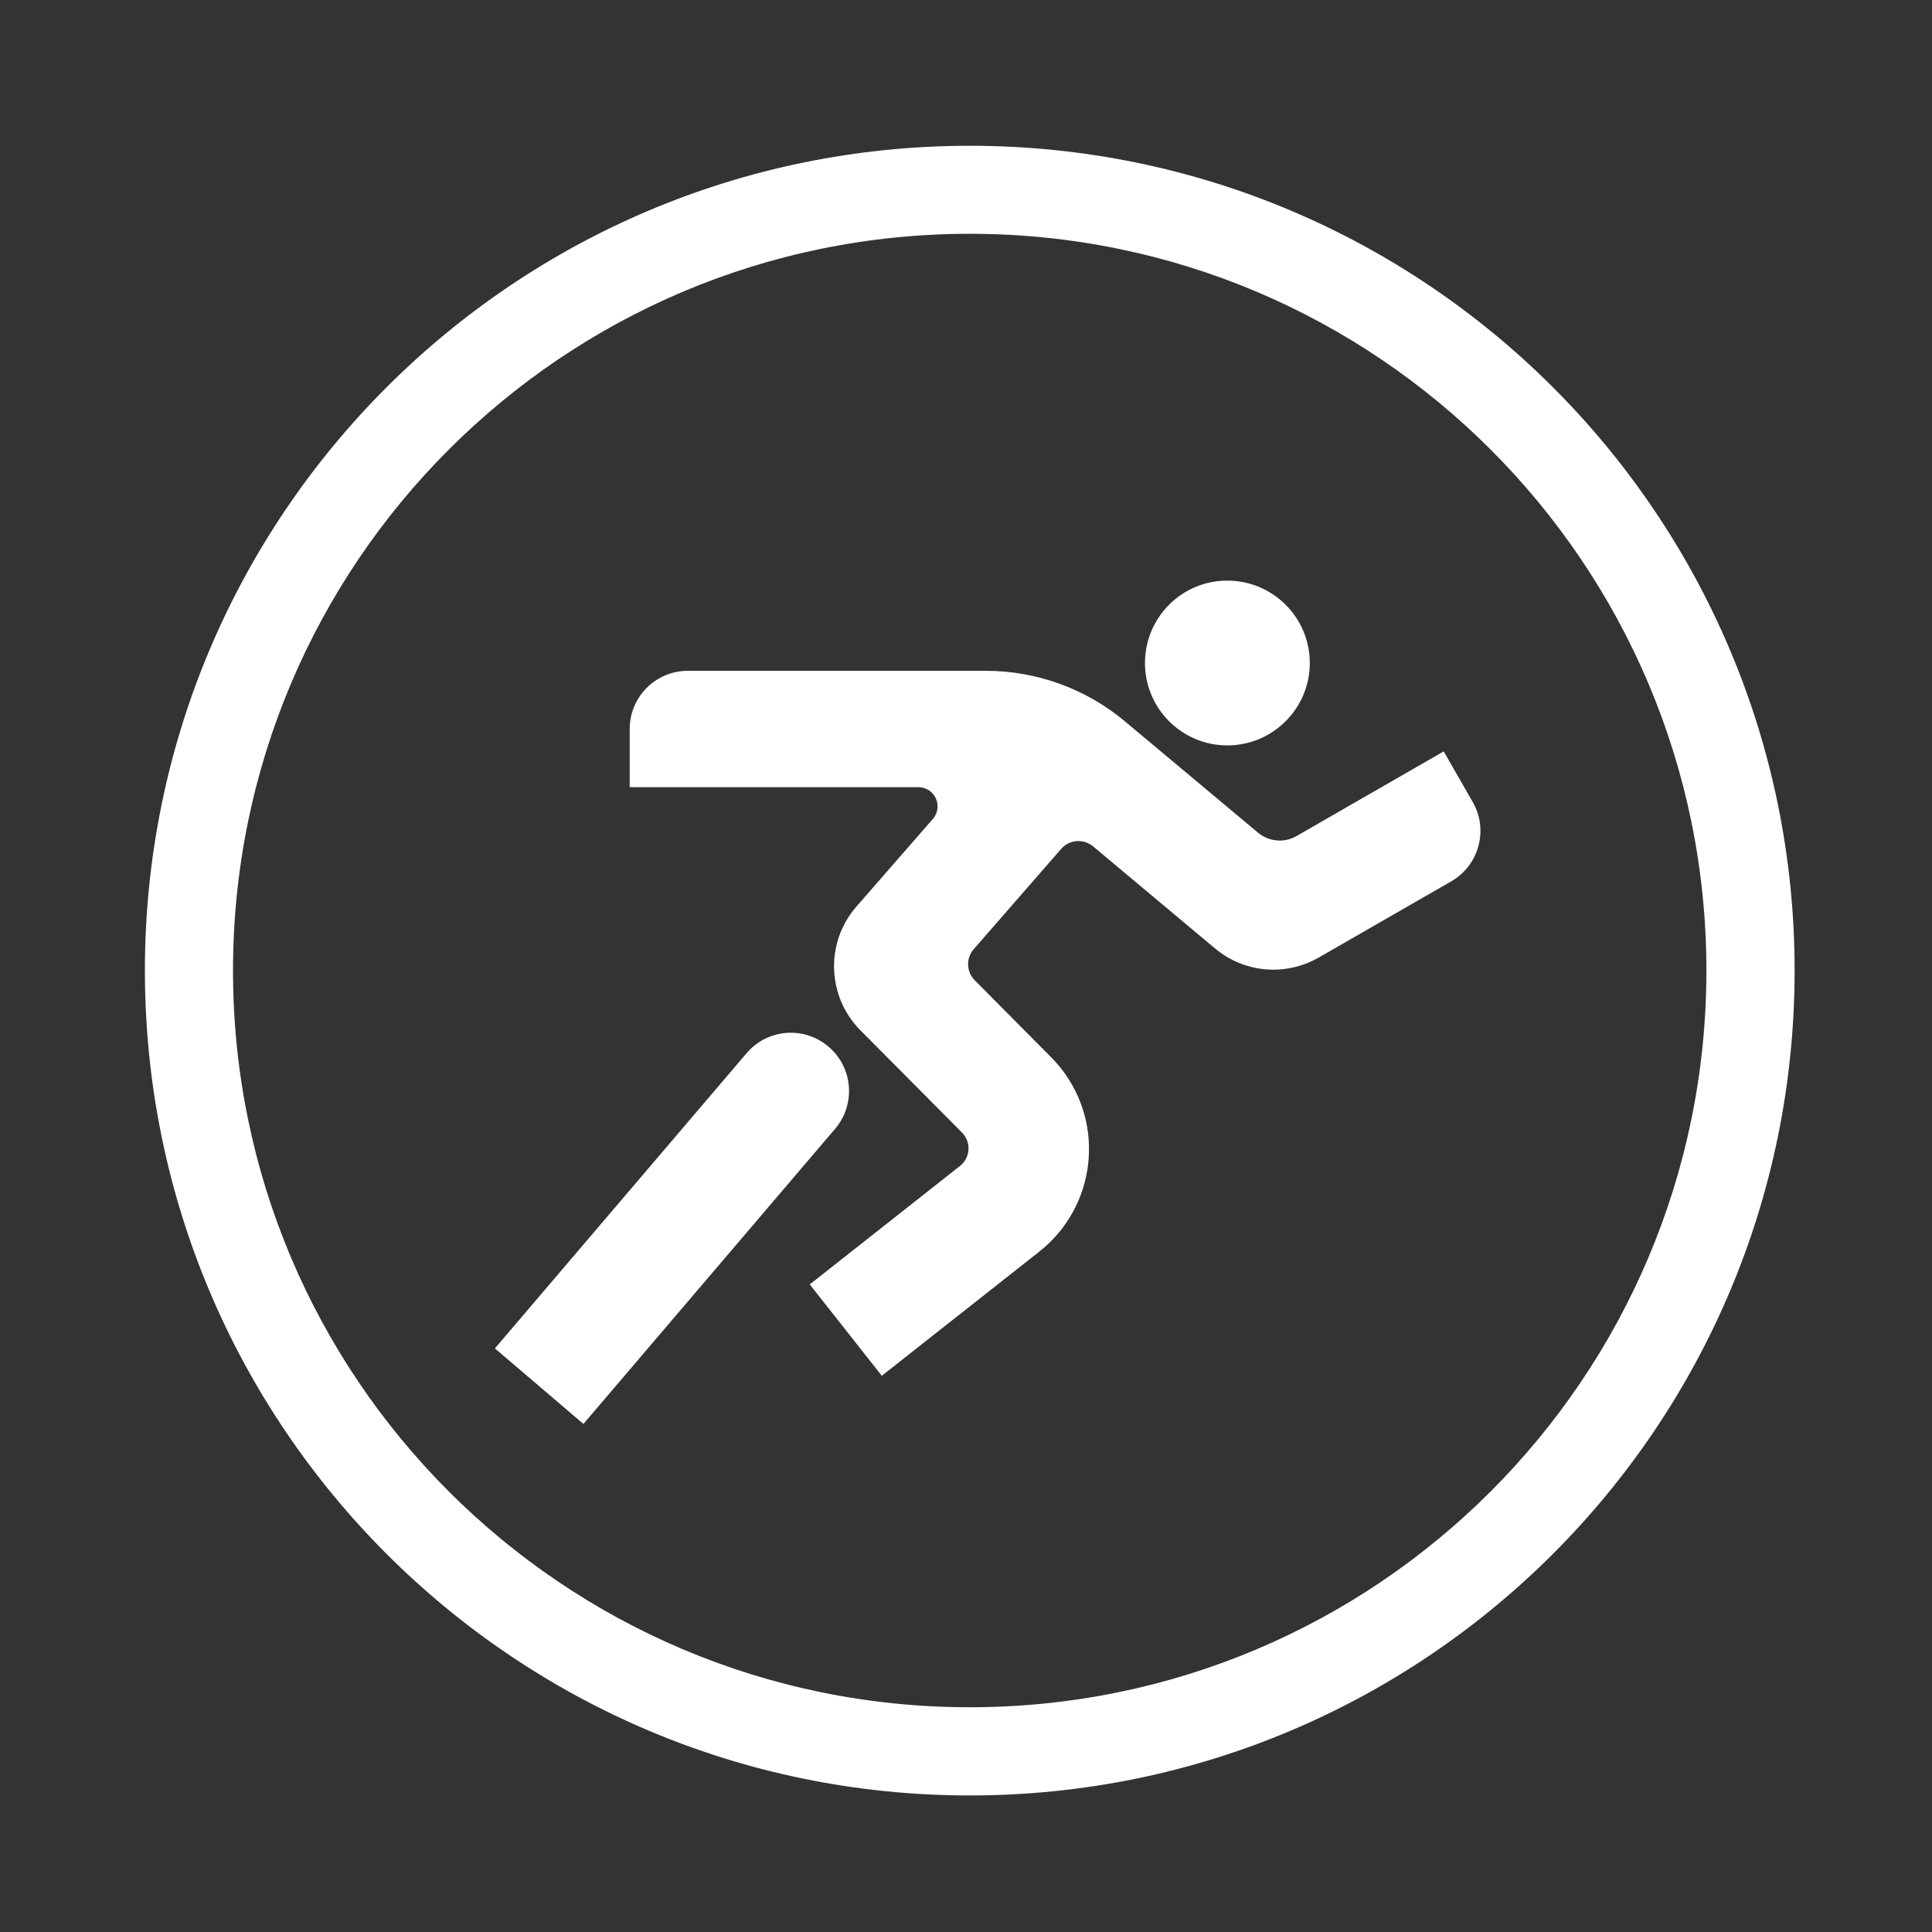 <svg fill="#FFFFFF" xmlns="http://www.w3.org/2000/svg" xmlns:xlink="http://www.w3.org/1999/xlink" version="1.1" x="0px" y="0px" viewBox="0 0 100 100" enable-background="new 0 0 100 100" xml:space="preserve"><rect x="0" y="0" width="100" height="100" fill="#333333" stroke="none"/><g><path d="M67.795,34.317c0-2.358-1.916-4.265-4.27-4.265s-4.261,1.907-4.261,4.265c0,2.354,1.907,4.265,4.261,4.265   S67.795,36.671,67.795,34.317L67.795,34.317z"></path></g><g><path d="M25.616,69.793l4.582,3.91l13.031-15.28c1.076-1.266,0.924-3.169-0.342-4.244c-1.261-1.084-3.164-0.933-4.243,0.333   L25.616,69.793z"></path></g><g><line x1="45.643" y1="71.209" x2="41.914" y2="66.48"></line></g><g><path d="M65.12,43.104l-6.885-5.759c-2.021-1.696-4.577-2.624-7.21-2.624H35.606c-1.667,0-3.013,1.35-3.013,3.012v3.012h3.013   h11.93c0.241,0,0.473,0.088,0.654,0.245c0.413,0.363,0.452,0.991,0.089,1.405l-3.949,4.527c-1.625,1.861-1.531,4.662,0.211,6.413   l5.252,5.286c0.034,0.029,0.063,0.067,0.089,0.102c0.396,0.502,0.312,1.228-0.19,1.623l-7.779,6.135l3.729,4.729l8.15-6.425   c2.932-2.312,3.435-6.56,1.122-9.492c-0.165-0.202-0.333-0.396-0.515-0.577l-3.948-3.979c-0.435-0.439-0.46-1.14-0.051-1.607   l4.527-5.193c0.422-0.485,1.156-0.54,1.654-0.126l6.311,5.282c1.51,1.266,3.654,1.455,5.367,0.468l6.859-3.944   c1.438-0.831,1.939-2.675,1.105-4.113l-1.498-2.611l-2.611,1.501l-5.008,2.881C66.471,43.64,65.678,43.568,65.12,43.104z"></path></g><path d="M88.323,50.234c0,21.06-17.068,38.133-38.129,38.133c-21.06,0-38.133-17.073-38.133-38.133  c0-21.06,17.073-38.133,38.133-38.133C71.255,12.101,88.323,29.174,88.323,50.234L88.323,50.234z M92.889,50.234  c0-23.574-19.115-42.689-42.694-42.689C26.616,7.545,7.5,26.66,7.5,50.234c0,23.583,19.116,42.698,42.694,42.698  C73.773,92.932,92.889,73.816,92.889,50.234L92.889,50.234z"></path></svg>